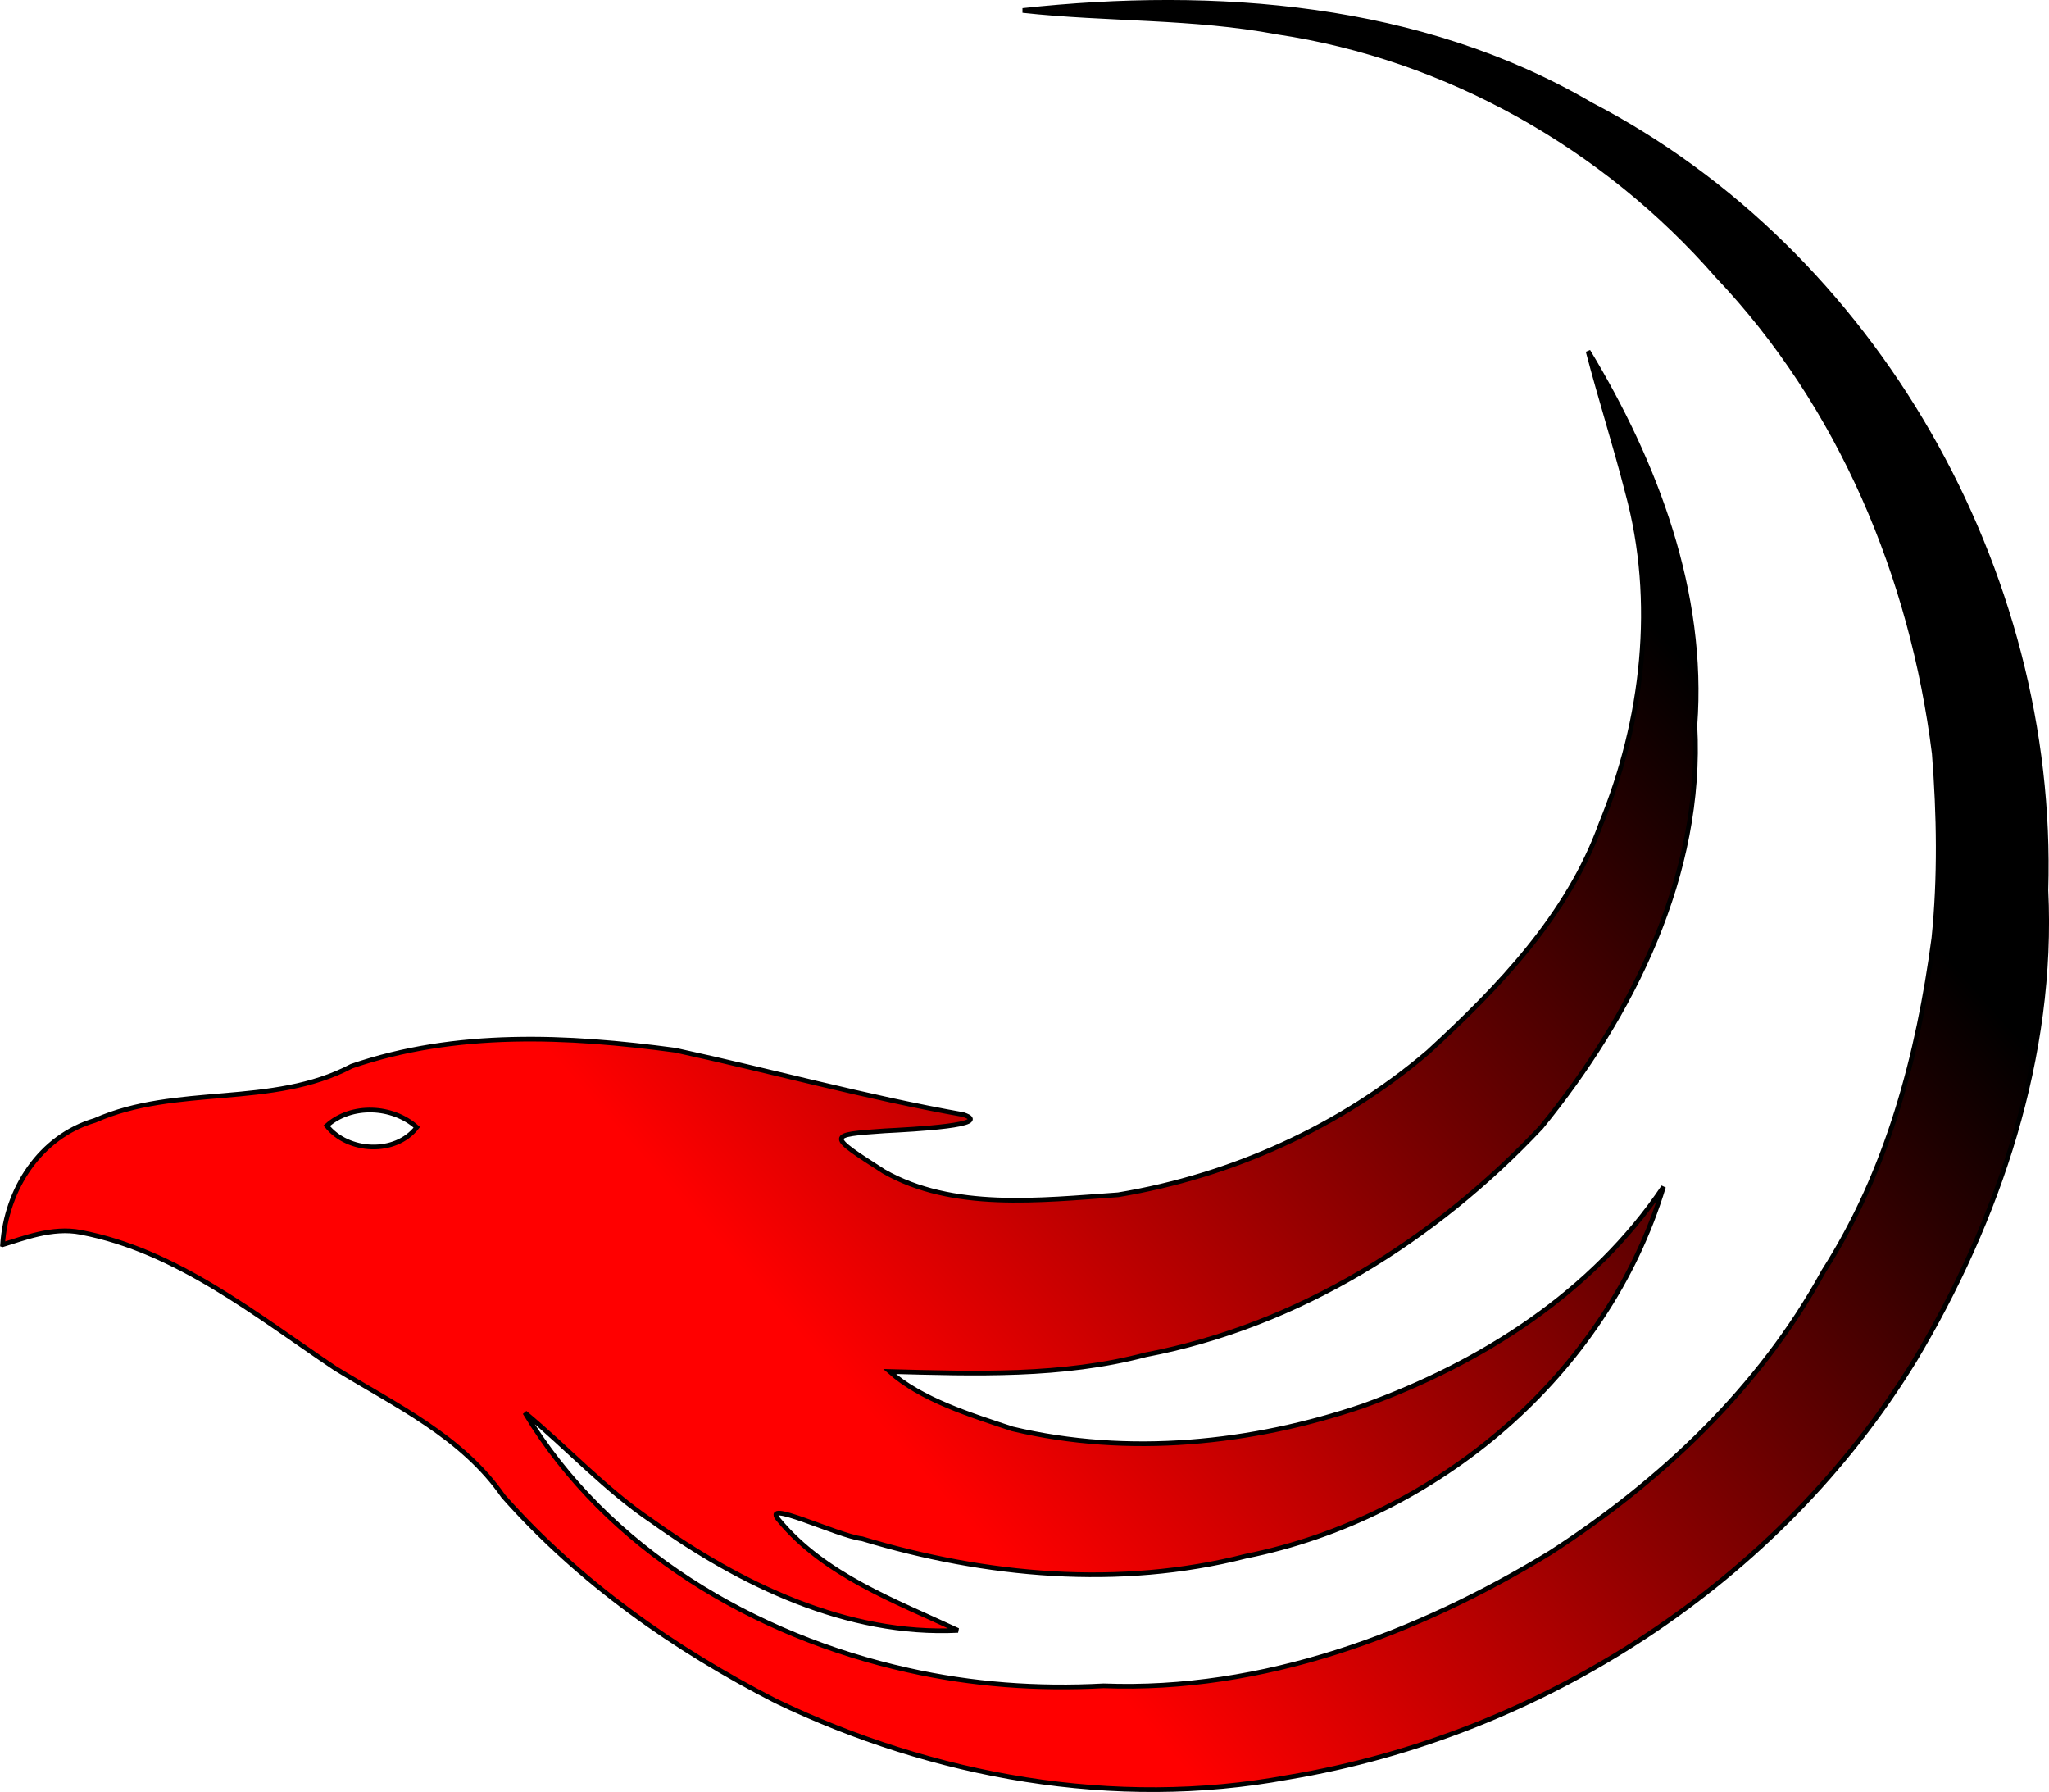 <?xml version="1.0" encoding="UTF-8" standalone="no"?>
<svg
   xmlns:osb="http://www.openswatchbook.org/uri/2009/osb"
   xmlns:dc="http://purl.org/dc/elements/1.1/"
   xmlns:cc="http://creativecommons.org/ns#"
   xmlns:rdf="http://www.w3.org/1999/02/22-rdf-syntax-ns#"
   xmlns:svg="http://www.w3.org/2000/svg"
   xmlns="http://www.w3.org/2000/svg"
   xmlns:xlink="http://www.w3.org/1999/xlink"
   xmlns:sodipodi="http://sodipodi.sourceforge.net/DTD/sodipodi-0.dtd"
   xmlns:inkscape="http://www.inkscape.org/namespaces/inkscape"
   width="115.802mm"
   height="101.256mm"
   viewBox="0 0 115.802 101.256"
   version="1.1"
   id="svg1849"
   inkscape:version="1.0.2 (e86c870879, 2021-01-15)"
   sodipodi:docname="logo_inkscape.svg">
  <defs
     id="defs1843">
    <linearGradient
       inkscape:collect="always"
       xlink:href="#linearGradient1795"
       id="linearGradient1801"
       gradientUnits="userSpaceOnUse"
       x1="418.01"
       y1="404.264"
       x2="595.058"
       y2="247.318"
       gradientTransform="matrix(0.265,0,0,0.265,-23.427,40.954)" />
    <linearGradient
       id="linearGradient1795"
       osb:paint="gradient">
      <stop
         style="stop-color:#ff0000;stop-opacity:1"
         offset="0"
         id="stop1791" />
      <stop
         style="stop-color:#000000;stop-opacity:1"
         offset="1"
         id="stop1793" />
    </linearGradient>
  </defs>
  <sodipodi:namedview
     id="base"
     pagecolor="#ffffff"
     bordercolor="#666666"
     borderopacity="1.0"
     inkscape:pageopacity="0.0"
     inkscape:pageshadow="2"
     inkscape:zoom="1.42"
     inkscape:cx="195.45383"
     inkscape:cy="234.30644"
     inkscape:document-units="mm"
     inkscape:current-layer="layer1"
     inkscape:document-rotation="0"
     showgrid="false"
     fit-margin-top="0"
     fit-margin-left="0"
     fit-margin-right="0"
     fit-margin-bottom="0"
     inkscape:window-width="3840"
     inkscape:window-height="2091"
     inkscape:window-x="1920"
     inkscape:window-y="33"
     inkscape:window-maximized="1" />
  <g
     inkscape:label="Layer 1"
     inkscape:groupmode="layer"
     id="layer1"
     transform="translate(-54.12,-86.173)">
    <path
       id="path1517"
       style="mix-blend-mode:normal;fill:url(#linearGradient1801);fill-opacity:1;fill-rule:evenodd;stroke:#000000;stroke-width:0.265px;stroke-linecap:butt;stroke-linejoin:miter;stroke-opacity:1"
       d="m 72.584,149.784 c 1.385,-1.251 3.727,-1.145 5.093,0.088 -1.216,1.57 -3.9,1.421 -5.093,-0.088 z m -18.319,6.72 c 0.209,-3.139 2.113,-6.11 5.216,-7.022 4.621,-2.045 9.998,-0.688 14.508,-3.063 5.887,-2.023 12.211,-1.722 18.295,-0.904 5.412,1.175 10.826,2.673 16.279,3.639 1.793,0.597 -2.846,0.835 -4.433,0.917 -3.269,0.229 -3.272,0.231 -0.063,2.293 3.89,2.22 8.807,1.629 13.252,1.32 6.407,-1.068 12.566,-3.838 17.514,-8.063 3.985,-3.667 7.895,-7.71 9.767,-12.9 2.41,-5.86 3.179,-12.568 1.5,-18.724 -0.683,-2.675 -1.53,-5.306 -2.228,-7.979 3.824,6.328 6.598,13.649 6.037,21.153 0.454,8.371 -3.514,16.366 -8.696,22.702 -5.986,6.352 -13.706,11.204 -22.35,12.853 -4.72,1.248 -9.634,1.071 -14.468,0.944 1.782,1.592 4.572,2.456 6.943,3.242 6.539,1.558 13.53,0.843 19.833,-1.305 6.684,-2.411 12.945,-6.393 16.965,-12.373 -3.213,10.625 -12.823,18.708 -23.613,20.872 -7.152,1.827 -14.698,1.122 -21.684,-0.986 -1.376,-0.156 -5.856,-2.348 -4.675,-1.027 2.57,3.088 6.543,4.545 10.097,6.205 -6.268,0.311 -12.291,-2.602 -17.284,-6.17 -2.625,-1.763 -4.769,-4.12 -7.193,-6.13 4.652,7.731 12.996,12.625 21.645,14.547 3.639,0.819 7.336,1.086 11.063,0.886 8.961,0.343 17.69,-2.909 25.239,-7.516 6.259,-4.048 11.847,-9.315 15.452,-15.905 3.62,-5.658 5.356,-12.234 6.232,-18.827 0.352,-3.435 0.293,-6.985 0.022,-10.432 -1.241,-9.974 -5.299,-19.673 -12.266,-27.006 -6.356,-7.286 -15.284,-12.335 -24.876,-13.762 -4.738,-0.896 -9.593,-0.694 -14.375,-1.219 10.88,-1.18 22.476,-0.319 32.107,5.32 16.073,8.348 26.268,26.361 25.719,44.389 0.459,9.345 -2.665,18.621 -7.422,26.57 -7.659,12.505 -21.022,21.164 -35.438,23.563 -9.769,1.809 -20.018,-0.042 -28.911,-4.312 -5.758,-2.948 -11.099,-6.714 -15.407,-11.572 -2.341,-3.389 -6.087,-5.136 -9.485,-7.221 -4.506,-3.025 -8.97,-6.661 -14.397,-7.695 -1.622,-0.322 -3.297,0.368 -4.42,0.698 z"
       sodipodi:nodetypes="cccscccccccccccccccccccccccccccccccccccccccccss" />
  </g>
</svg>
